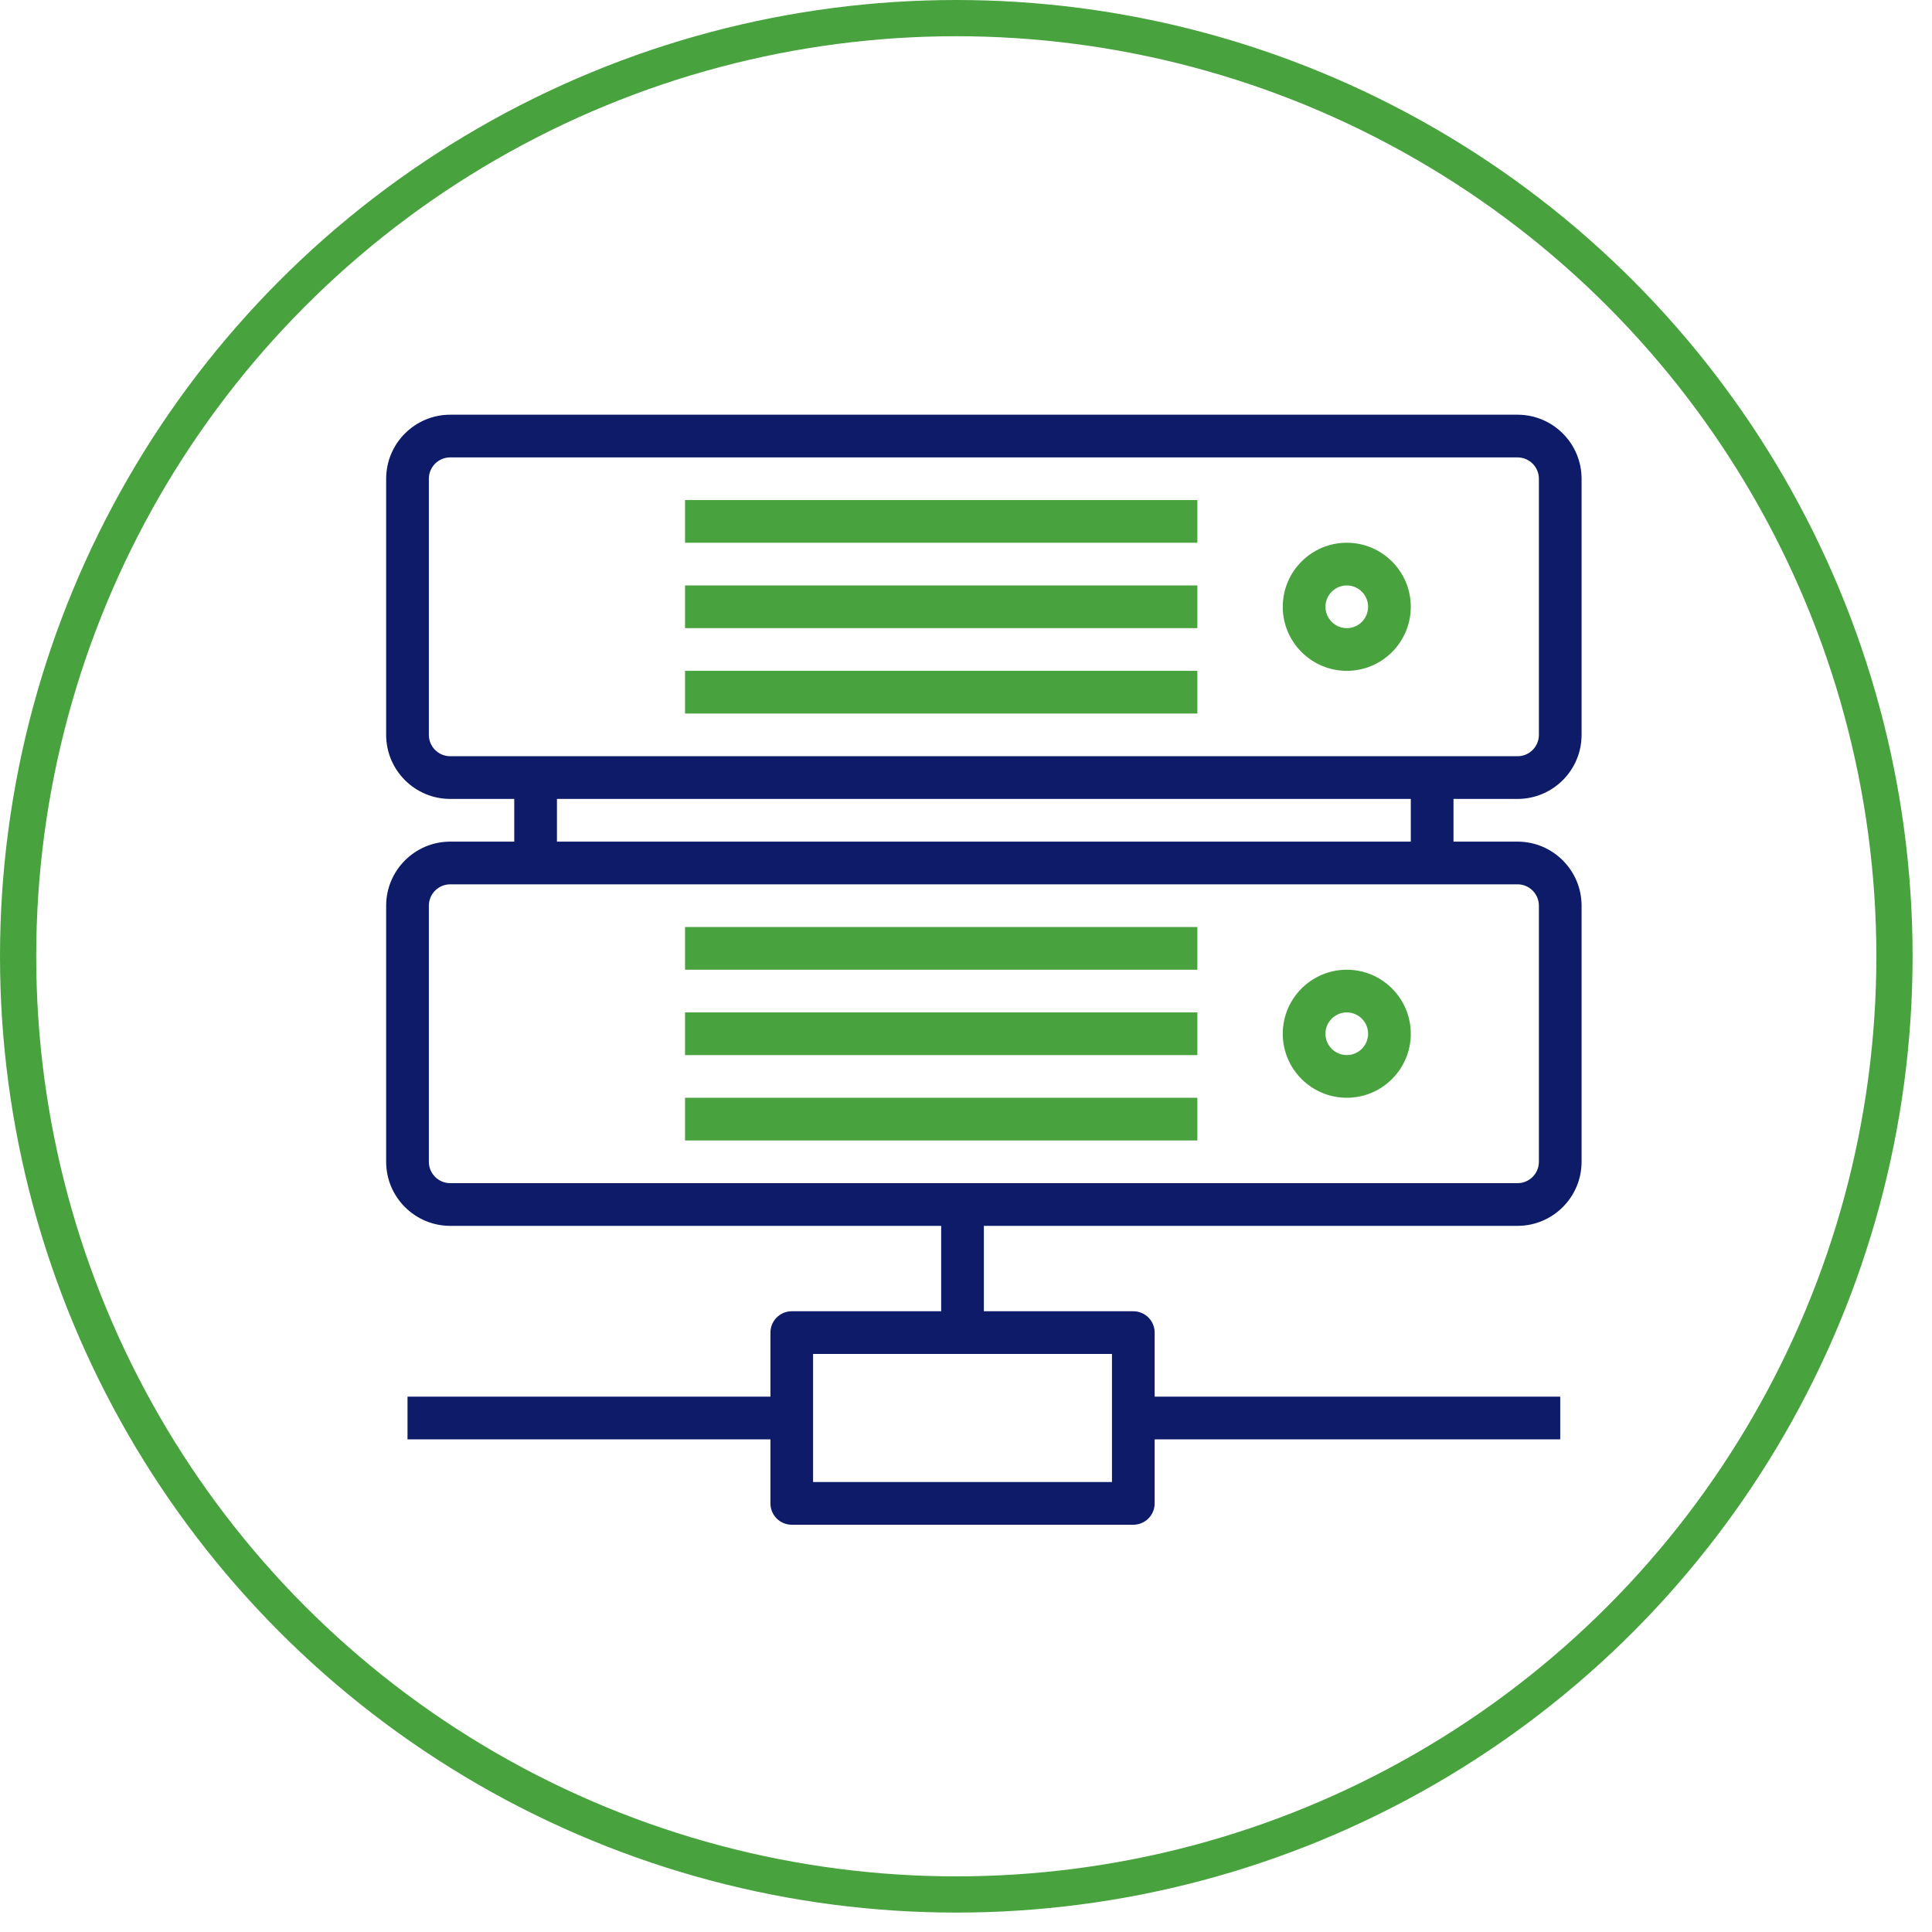<?xml version="1.0" encoding="UTF-8" standalone="no"?><!DOCTYPE svg PUBLIC "-//W3C//DTD SVG 1.1//EN" "http://www.w3.org/Graphics/SVG/1.1/DTD/svg11.dtd"><svg width="100%" height="100%" viewBox="0 0 40 40" version="1.1" xmlns="http://www.w3.org/2000/svg" xmlns:xlink="http://www.w3.org/1999/xlink" xml:space="preserve" xmlns:serif="http://www.serif.com/" style="fill-rule:evenodd;clip-rule:evenodd;stroke-linecap:round;stroke-linejoin:round;stroke-miterlimit:1.5;"><g><circle cx="19.799" cy="19.799" r="19.424" style="fill:none;stroke:#48a23e;stroke-width:0.75px;"/><g><path d="M31.419,16.541c0.731,0 1.326,-0.595 1.326,-1.326l0,-5.303c0,-0.731 -0.595,-1.326 -1.326,-1.326l-22.098,0c-0.731,0 -1.326,0.595 -1.326,1.326l0,5.303c0,0.731 0.595,1.326 1.326,1.326l1.326,0l0,0.884l-1.326,0c-0.731,0 -1.326,0.595 -1.326,1.326l0,5.303c0,0.731 0.595,1.326 1.326,1.326l10.165,0l0,1.768l-3.094,0c-0.243,0 -0.441,0.198 -0.441,0.442l0,1.326l-7.514,0l0,0.884l7.514,0l0,1.326c0,0.244 0.197,0.442 0.441,0.442l7.072,0c0.244,0 0.442,-0.198 0.442,-0.442l0,-1.326l8.397,0l0,-0.884l-8.397,0l0,-1.326c0,-0.244 -0.198,-0.442 -0.442,-0.442l-3.094,0l0,-1.768l11.049,0c0.731,0 1.326,-0.595 1.326,-1.326l0,-5.303c0,-0.731 -0.595,-1.326 -1.326,-1.326l-1.326,0l0,-0.884l1.326,0Zm-8.397,14.143l-6.188,0l0,-2.652l6.188,0l0,2.652Zm-14.143,-15.469l0,-5.304c0,-0.243 0.198,-0.441 0.442,-0.441l0,0l22.098,0c0.244,0 0.442,0.198 0.442,0.442l0,5.303c0,0.243 -0.198,0.442 -0.442,0.442l-22.098,0c-0.244,0 -0.442,-0.199 -0.442,-0.442Zm22.982,3.536l0,5.303c0,0.243 -0.198,0.442 -0.442,0.442l-22.098,0c-0.244,0 -0.442,-0.199 -0.442,-0.442l0,-5.303c0,-0.243 0.198,-0.442 0.442,-0.442l0,0l22.098,0c0.244,0 0.442,0.199 0.442,0.442Zm-2.652,-1.326l-17.678,0l0,-0.884l17.678,0l0,0.884Z" style="fill:#0d1b68;fill-rule:nonzero;"/><rect x="14.183" y="10.353" width="10.607" height="0.884" style="fill:#48a23e;"/><rect x="14.183" y="13.889" width="10.607" height="0.884" style="fill:#48a23e;"/><rect x="14.183" y="12.121" width="10.607" height="0.884" style="fill:#48a23e;"/><path d="M27.884,11.237c-0.732,0 -1.326,0.595 -1.326,1.326c0,0.731 0.595,1.326 1.326,1.326c0.731,0 1.325,-0.595 1.325,-1.326c0,-0.731 -0.594,-1.326 -1.325,-1.326Zm0,1.768c-0.244,0 -0.442,-0.199 -0.442,-0.442c0,-0.243 0.198,-0.442 0.442,-0.442c0.243,0 0.441,0.199 0.441,0.442c0,0.243 -0.197,0.442 -0.441,0.442Z" style="fill:#48a23e;fill-rule:nonzero;"/><rect x="14.183" y="19.193" width="10.607" height="0.884" style="fill:#48a23e;"/><rect x="14.183" y="22.728" width="10.607" height="0.884" style="fill:#48a23e;"/><rect x="14.183" y="20.961" width="10.607" height="0.884" style="fill:#48a23e;"/><path d="M27.884,22.728c0.731,0 1.325,-0.594 1.325,-1.325c0,-0.731 -0.594,-1.326 -1.325,-1.326c-0.731,0 -1.326,0.595 -1.326,1.326c0,0.731 0.595,1.325 1.326,1.325Zm0,-1.767c0.243,0 0.441,0.198 0.441,0.442c0,0.243 -0.197,0.441 -0.441,0.441c-0.244,0 -0.442,-0.198 -0.442,-0.441c0,-0.244 0.198,-0.442 0.442,-0.442Z" style="fill:#48a23e;fill-rule:nonzero;"/></g></g></svg>